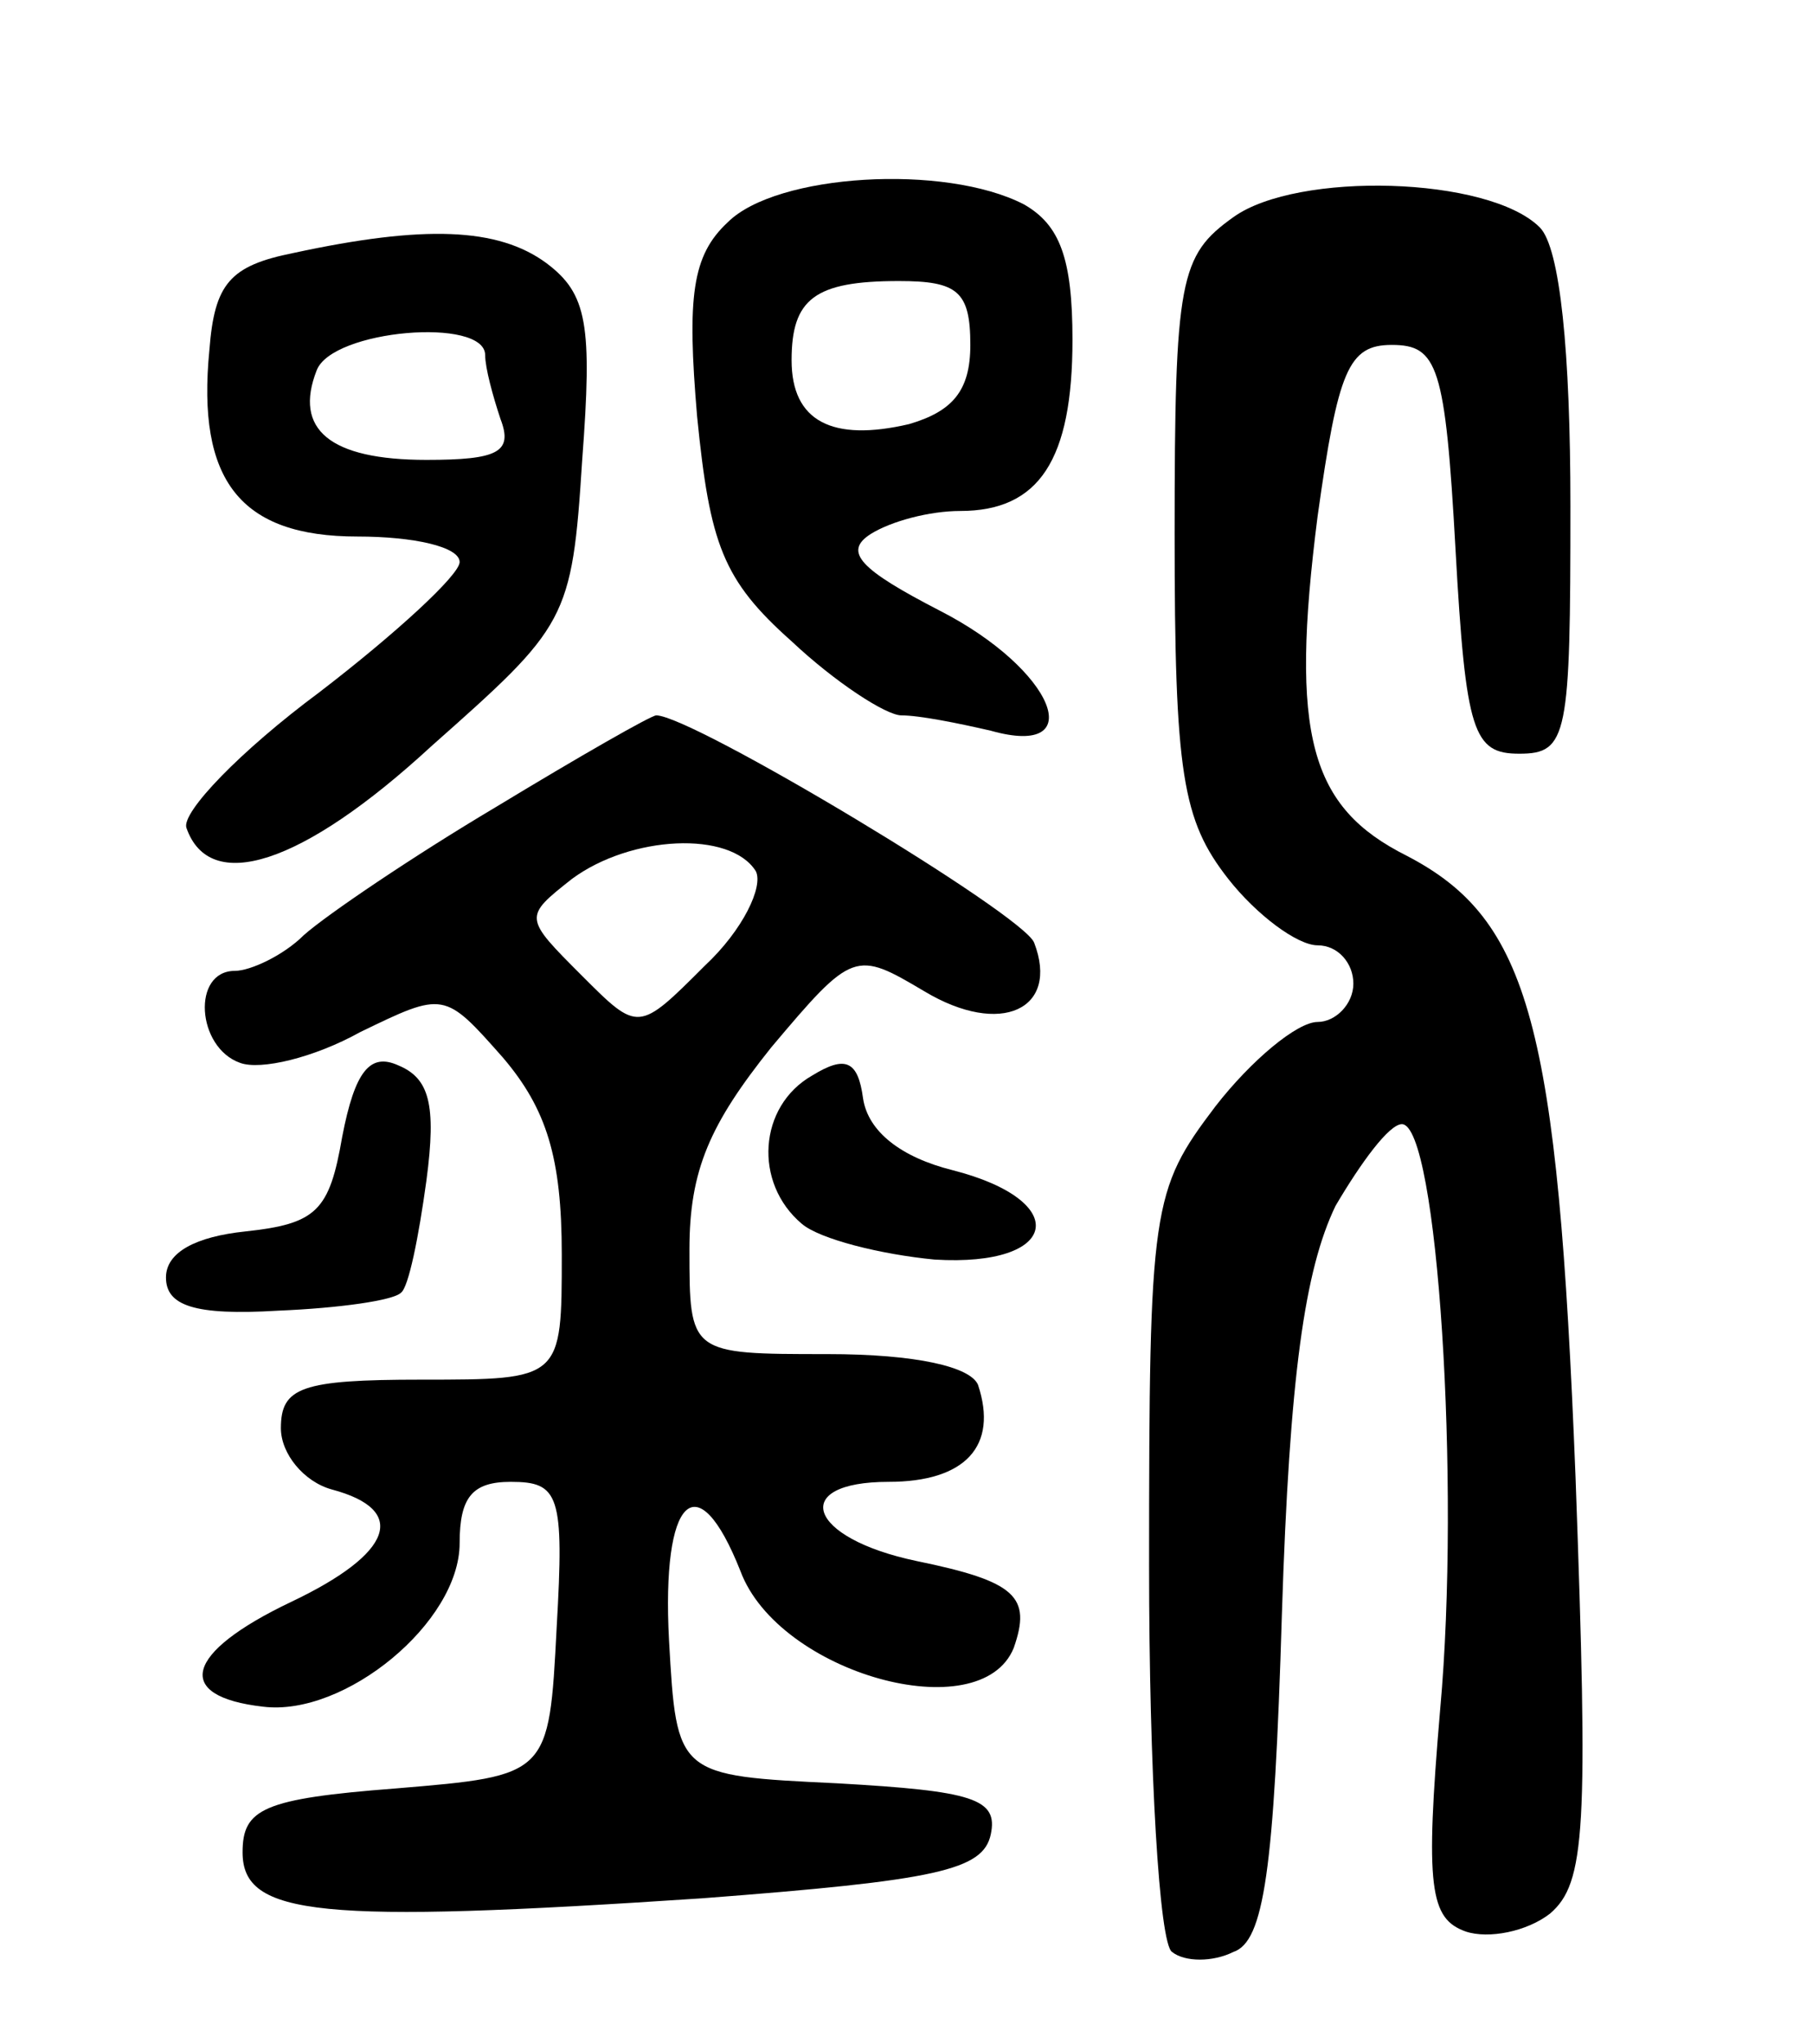 <svg version="1.0" xmlns="http://www.w3.org/2000/svg"
 width="71pt" height="80pt" viewBox="0 0 71 80"
 preserveAspectRatio="xMidYMid meet">
<g transform="translate(0,80) scale(0.1,-0.1)"
fill="#000000" stroke="none">
<path d="M285 713 c-14 -13 -16 -29 -12 -76 5 -50 10 -64 37 -88 17 -16 37
-29 43 -29 7 0 22 -3 35 -6 39 -11 25 24 -20 47 -31 16 -38 23 -27 30 8 5 23
9 35 9 31 0 44 20 44 67 0 32 -5 45 -19 53 -31 16 -97 12 -116 -7z m95 -48 c0
-18 -7 -26 -24 -31 -30 -7 -46 1 -46 25 0 24 9 31 42 31 23 0 28 -4 28 -25z"/>
<path d="M483 715 c-21 -15 -23 -24 -23 -124 0 -94 3 -112 21 -135 11 -14 27
-26 35 -26 8 0 14 -7 14 -15 0 -8 -7 -15 -14 -15 -8 0 -26 -15 -40 -33 -25
-33 -26 -39 -26 -180 0 -80 4 -148 9 -151 5 -4 16 -4 24 0 12 4 16 32 19 132
3 94 9 135 21 160 10 17 21 32 26 32 14 0 23 -141 15 -229 -6 -70 -4 -82 10
-87 9 -3 24 0 33 7 14 12 15 33 10 171 -7 177 -18 218 -66 243 -38 19 -46 47
-35 133 8 57 12 67 29 67 18 0 21 -8 25 -80 4 -72 7 -80 25 -80 19 0 20 7 20
97 0 60 -4 101 -12 109 -20 20 -95 22 -120 4z"/>
<path d="M115 701 c-25 -5 -31 -12 -33 -38 -5 -51 12 -73 58 -73 22 0 40 -4
40 -10 0 -5 -25 -28 -55 -51 -31 -23 -54 -47 -52 -53 9 -26 45 -15 96 32 53
47 55 49 59 112 4 53 2 65 -14 77 -19 14 -48 15 -99 4z m75 -40 c0 -5 3 -16 6
-25 5 -13 -1 -16 -29 -16 -38 0 -52 12 -43 35 6 16 66 21 66 6z"/>
<path d="M194 484 c-32 -19 -66 -42 -75 -50 -8 -8 -21 -14 -27 -14 -17 0 -15
-30 2 -36 8 -3 29 2 47 12 33 16 33 16 56 -10 17 -20 23 -39 23 -77 0 -49 0
-49 -55 -49 -47 0 -55 -3 -55 -19 0 -10 9 -21 20 -24 30 -8 24 -25 -16 -44
-42 -20 -46 -37 -11 -41 32 -4 77 33 77 64 0 18 5 24 20 24 19 0 21 -5 18 -57
-3 -58 -3 -58 -63 -63 -52 -4 -60 -8 -60 -25 0 -25 30 -28 180 -18 92 7 110
11 113 25 3 14 -7 17 -60 20 -63 3 -63 3 -66 56 -3 56 11 70 28 27 15 -40 94
-62 107 -30 7 20 1 26 -38 34 -43 9 -50 31 -11 31 30 0 43 14 35 38 -3 7 -24
12 -59 12 -54 0 -54 0 -54 41 0 31 8 49 32 79 32 38 33 38 60 22 30 -18 53 -7
43 19 -4 11 -134 89 -148 89 -2 0 -30 -16 -63 -36z m102 -25 c3 -6 -5 -23 -20
-37 -26 -26 -26 -26 -48 -4 -23 23 -23 23 -4 38 23 17 62 19 72 3z"/>
<path d="M134 355 c-5 -29 -10 -34 -38 -37 -19 -2 -31 -8 -31 -18 0 -11 11
-15 44 -13 24 1 45 4 48 7 3 2 7 22 10 44 4 30 1 40 -11 45 -11 5 -17 -2 -22
-28z"/>
<path d="M318 379 c-21 -12 -23 -42 -4 -58 7 -6 31 -12 52 -14 49 -3 54 23 7
35 -20 5 -33 15 -35 28 -2 15 -7 17 -20 9z"/>
</g>
</svg>
